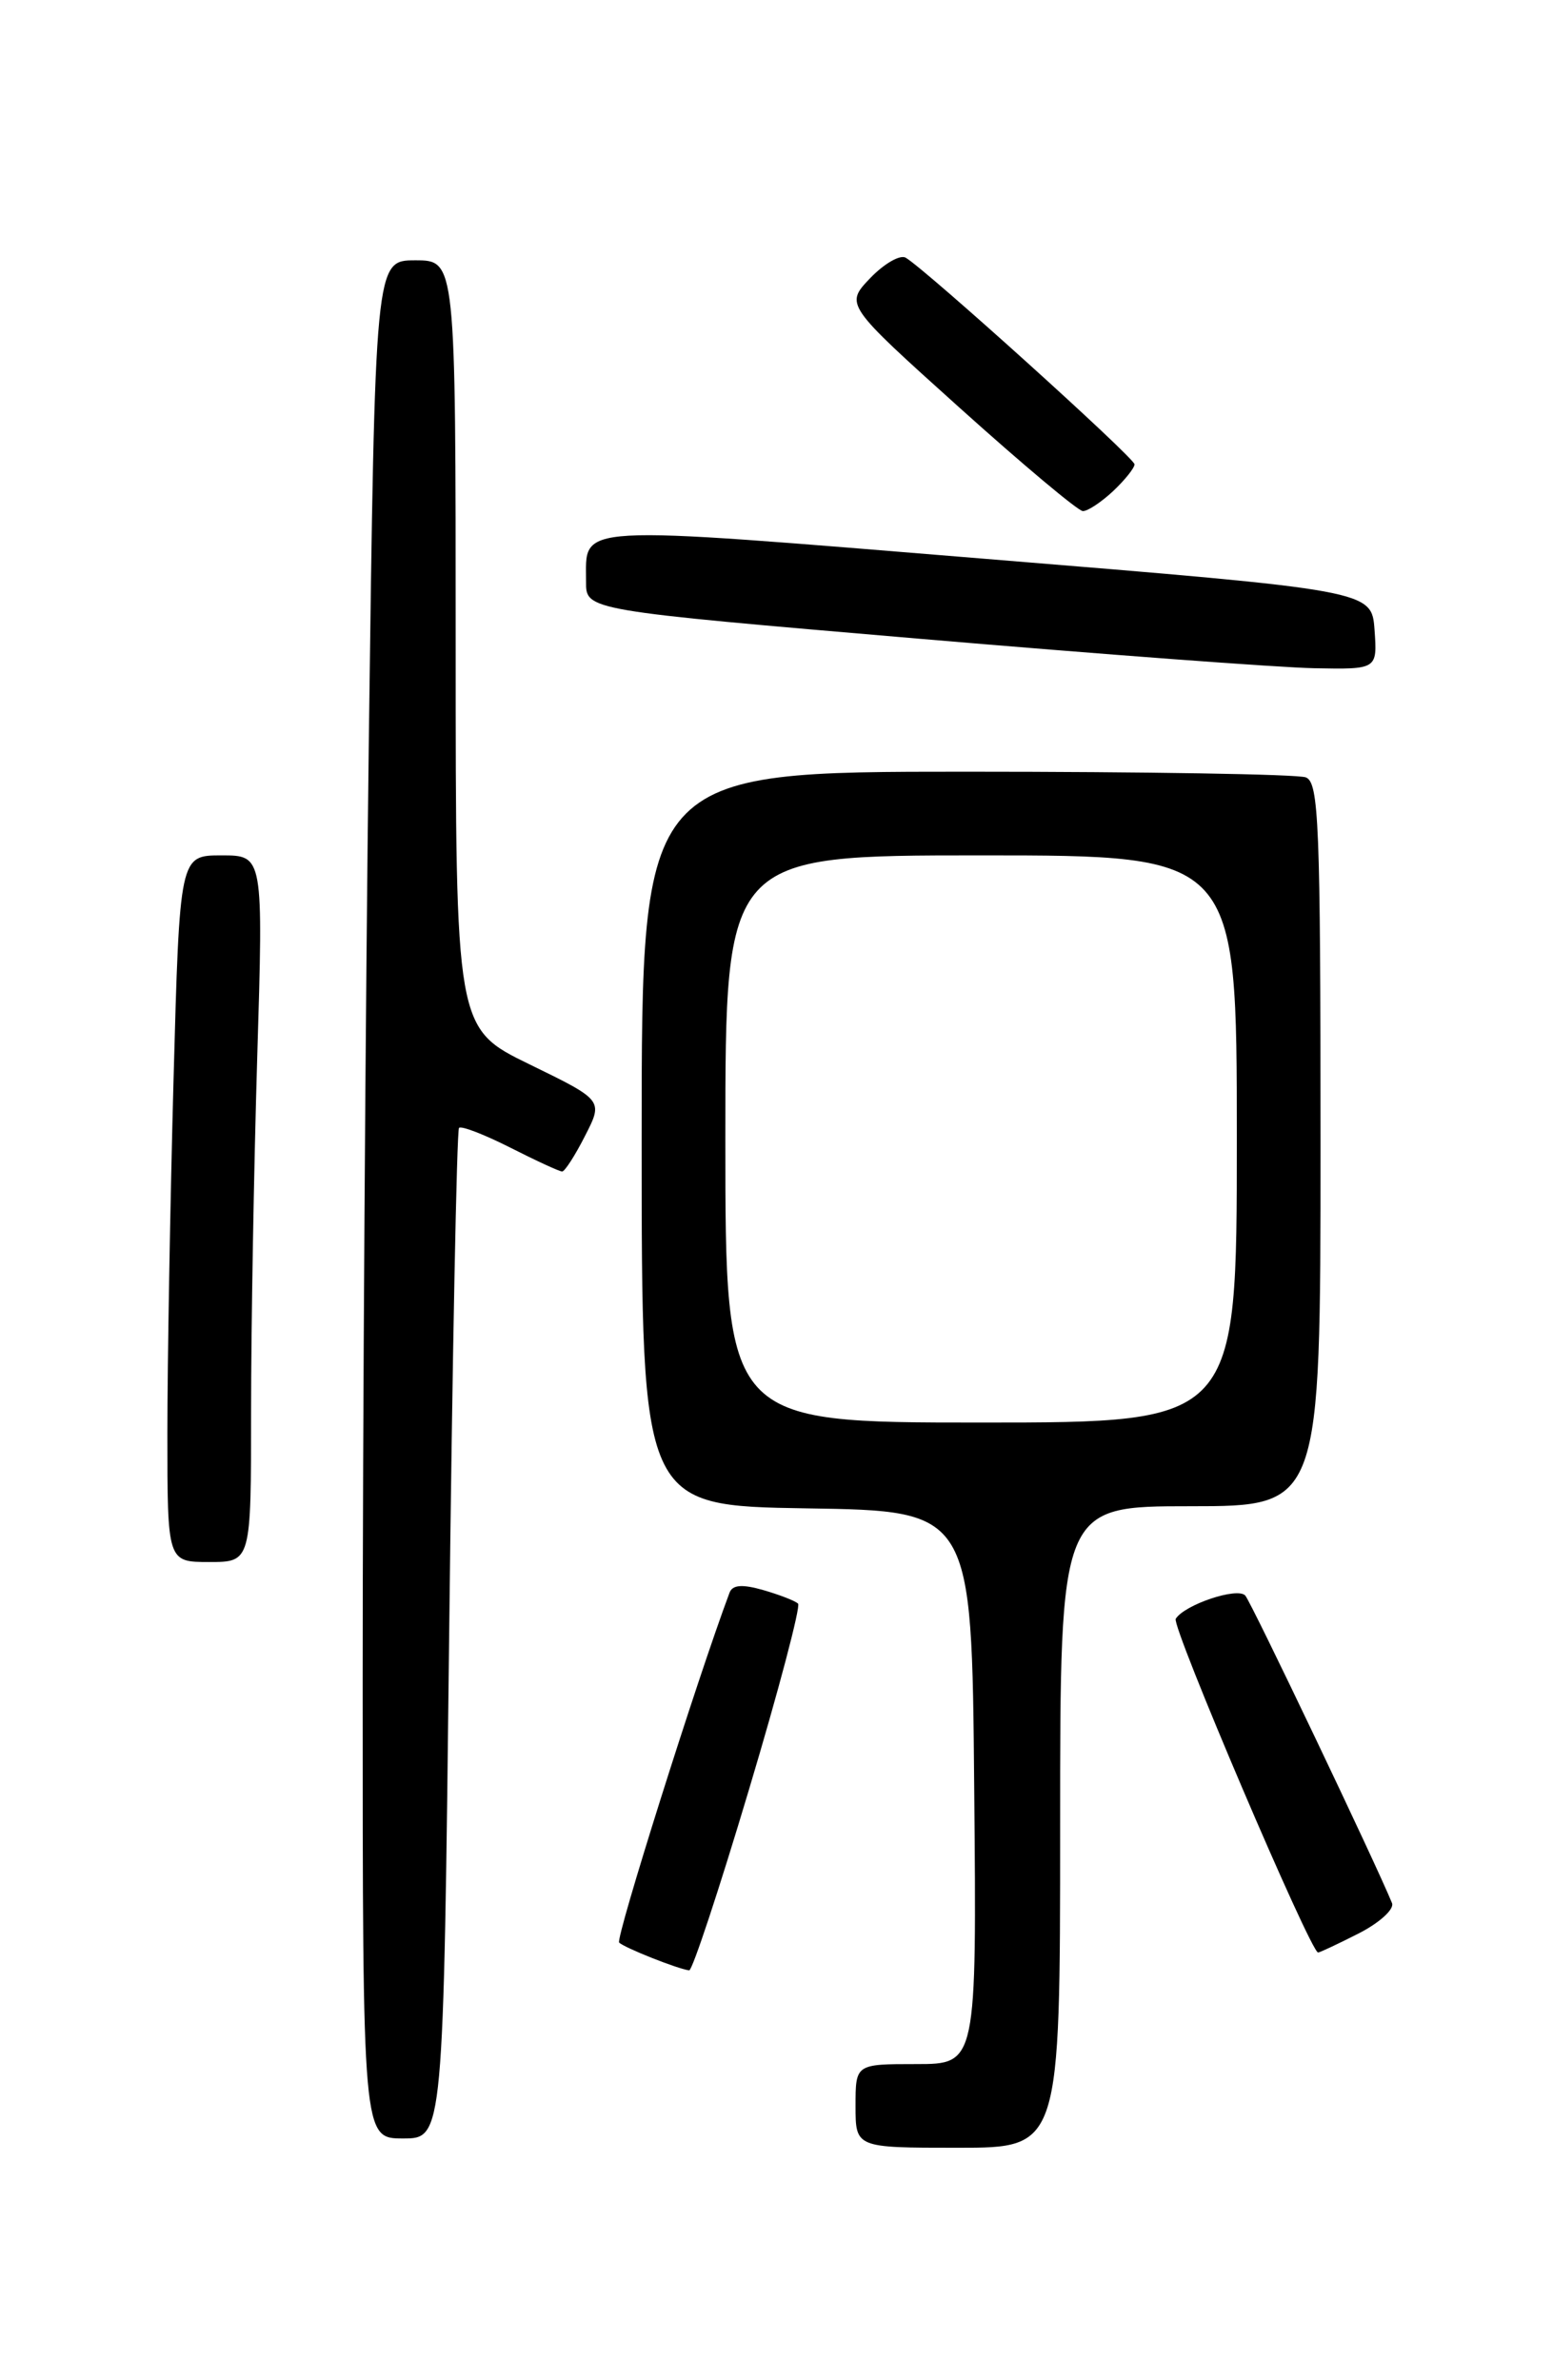 <?xml version="1.0" encoding="UTF-8" standalone="no"?>
<!DOCTYPE svg PUBLIC "-//W3C//DTD SVG 1.1//EN" "http://www.w3.org/Graphics/SVG/1.1/DTD/svg11.dtd" >
<svg xmlns="http://www.w3.org/2000/svg" xmlns:xlink="http://www.w3.org/1999/xlink" version="1.1" viewBox="0 0 167 256">
 <g >
 <path fill="currentColor"
d=" M 114.00 196.50 C 114.00 162.00 114.00 162.00 128.00 162.00 C 142.00 162.00 142.00 162.00 142.00 123.11 C 142.00 88.56 141.82 84.15 140.42 83.61 C 139.55 83.27 123.12 83.00 103.92 83.00 C 69.00 83.00 69.00 83.00 69.00 122.48 C 69.00 161.95 69.00 161.95 86.75 162.23 C 104.50 162.50 104.50 162.50 104.76 192.25 C 105.03 222.00 105.03 222.00 98.51 222.00 C 92.00 222.00 92.00 222.00 92.00 226.50 C 92.00 231.00 92.00 231.00 103.00 231.00 C 114.00 231.00 114.00 231.00 114.00 196.50 Z  M 48.30 175.87 C 48.64 146.10 49.12 121.55 49.36 121.31 C 49.60 121.06 52.08 122.02 54.87 123.43 C 57.65 124.84 60.16 126.00 60.45 126.00 C 60.73 126.00 61.84 124.28 62.91 122.17 C 64.87 118.34 64.87 118.34 56.93 114.47 C 49.00 110.60 49.00 110.60 49.00 69.30 C 49.00 28.00 49.00 28.00 44.66 28.00 C 40.33 28.00 40.33 28.00 39.66 79.75 C 39.30 108.21 39.00 153.66 39.00 180.75 C 39.00 230.00 39.00 230.00 43.34 230.00 C 47.68 230.00 47.68 230.00 48.30 175.87 Z  M 80.53 192.51 C 83.74 181.79 86.11 172.78 85.82 172.48 C 85.52 172.18 83.84 171.53 82.08 171.02 C 79.81 170.37 78.77 170.45 78.45 171.30 C 74.95 180.64 66.17 208.50 66.58 208.93 C 67.12 209.48 72.87 211.77 74.11 211.92 C 74.44 211.97 77.33 203.23 80.53 192.51 Z  M 146.12 207.94 C 148.35 206.80 149.95 205.34 149.69 204.69 C 148.03 200.59 134.56 172.34 133.91 171.61 C 133.08 170.67 127.37 172.59 126.43 174.11 C 125.95 174.89 140.93 210.00 141.74 210.00 C 141.92 210.00 143.90 209.07 146.12 207.94 Z  M 27.00 151.75 C 27.00 142.81 27.30 125.71 27.66 113.75 C 28.32 92.00 28.32 92.00 23.82 92.00 C 19.32 92.00 19.32 92.00 18.66 116.16 C 18.30 129.45 18.00 146.55 18.00 154.16 C 18.00 168.00 18.00 168.00 22.50 168.00 C 27.00 168.00 27.00 168.00 27.00 151.75 Z  M 147.81 67.75 C 147.50 63.50 147.50 63.50 106.14 60.12 C 60.93 56.43 63.05 56.31 63.02 62.57 C 63.00 65.64 63.00 65.64 98.75 68.69 C 118.41 70.37 137.56 71.80 141.31 71.87 C 148.11 72.00 148.11 72.00 147.81 67.75 Z  M 119.69 52.83 C 120.96 51.63 122.00 50.33 122.00 49.94 C 122.00 49.25 99.61 29.03 97.40 27.72 C 96.80 27.36 95.08 28.35 93.58 29.91 C 90.86 32.76 90.86 32.76 103.18 43.85 C 109.96 49.95 115.92 54.95 116.44 54.97 C 116.95 54.99 118.41 54.02 119.69 52.83 Z  M 78.00 122.50 C 78.00 92.00 78.00 92.00 105.50 92.00 C 133.00 92.00 133.00 92.00 133.00 122.50 C 133.00 153.00 133.00 153.00 105.50 153.00 C 78.00 153.00 78.00 153.00 78.00 122.50 Z "/>
</g>
</svg>